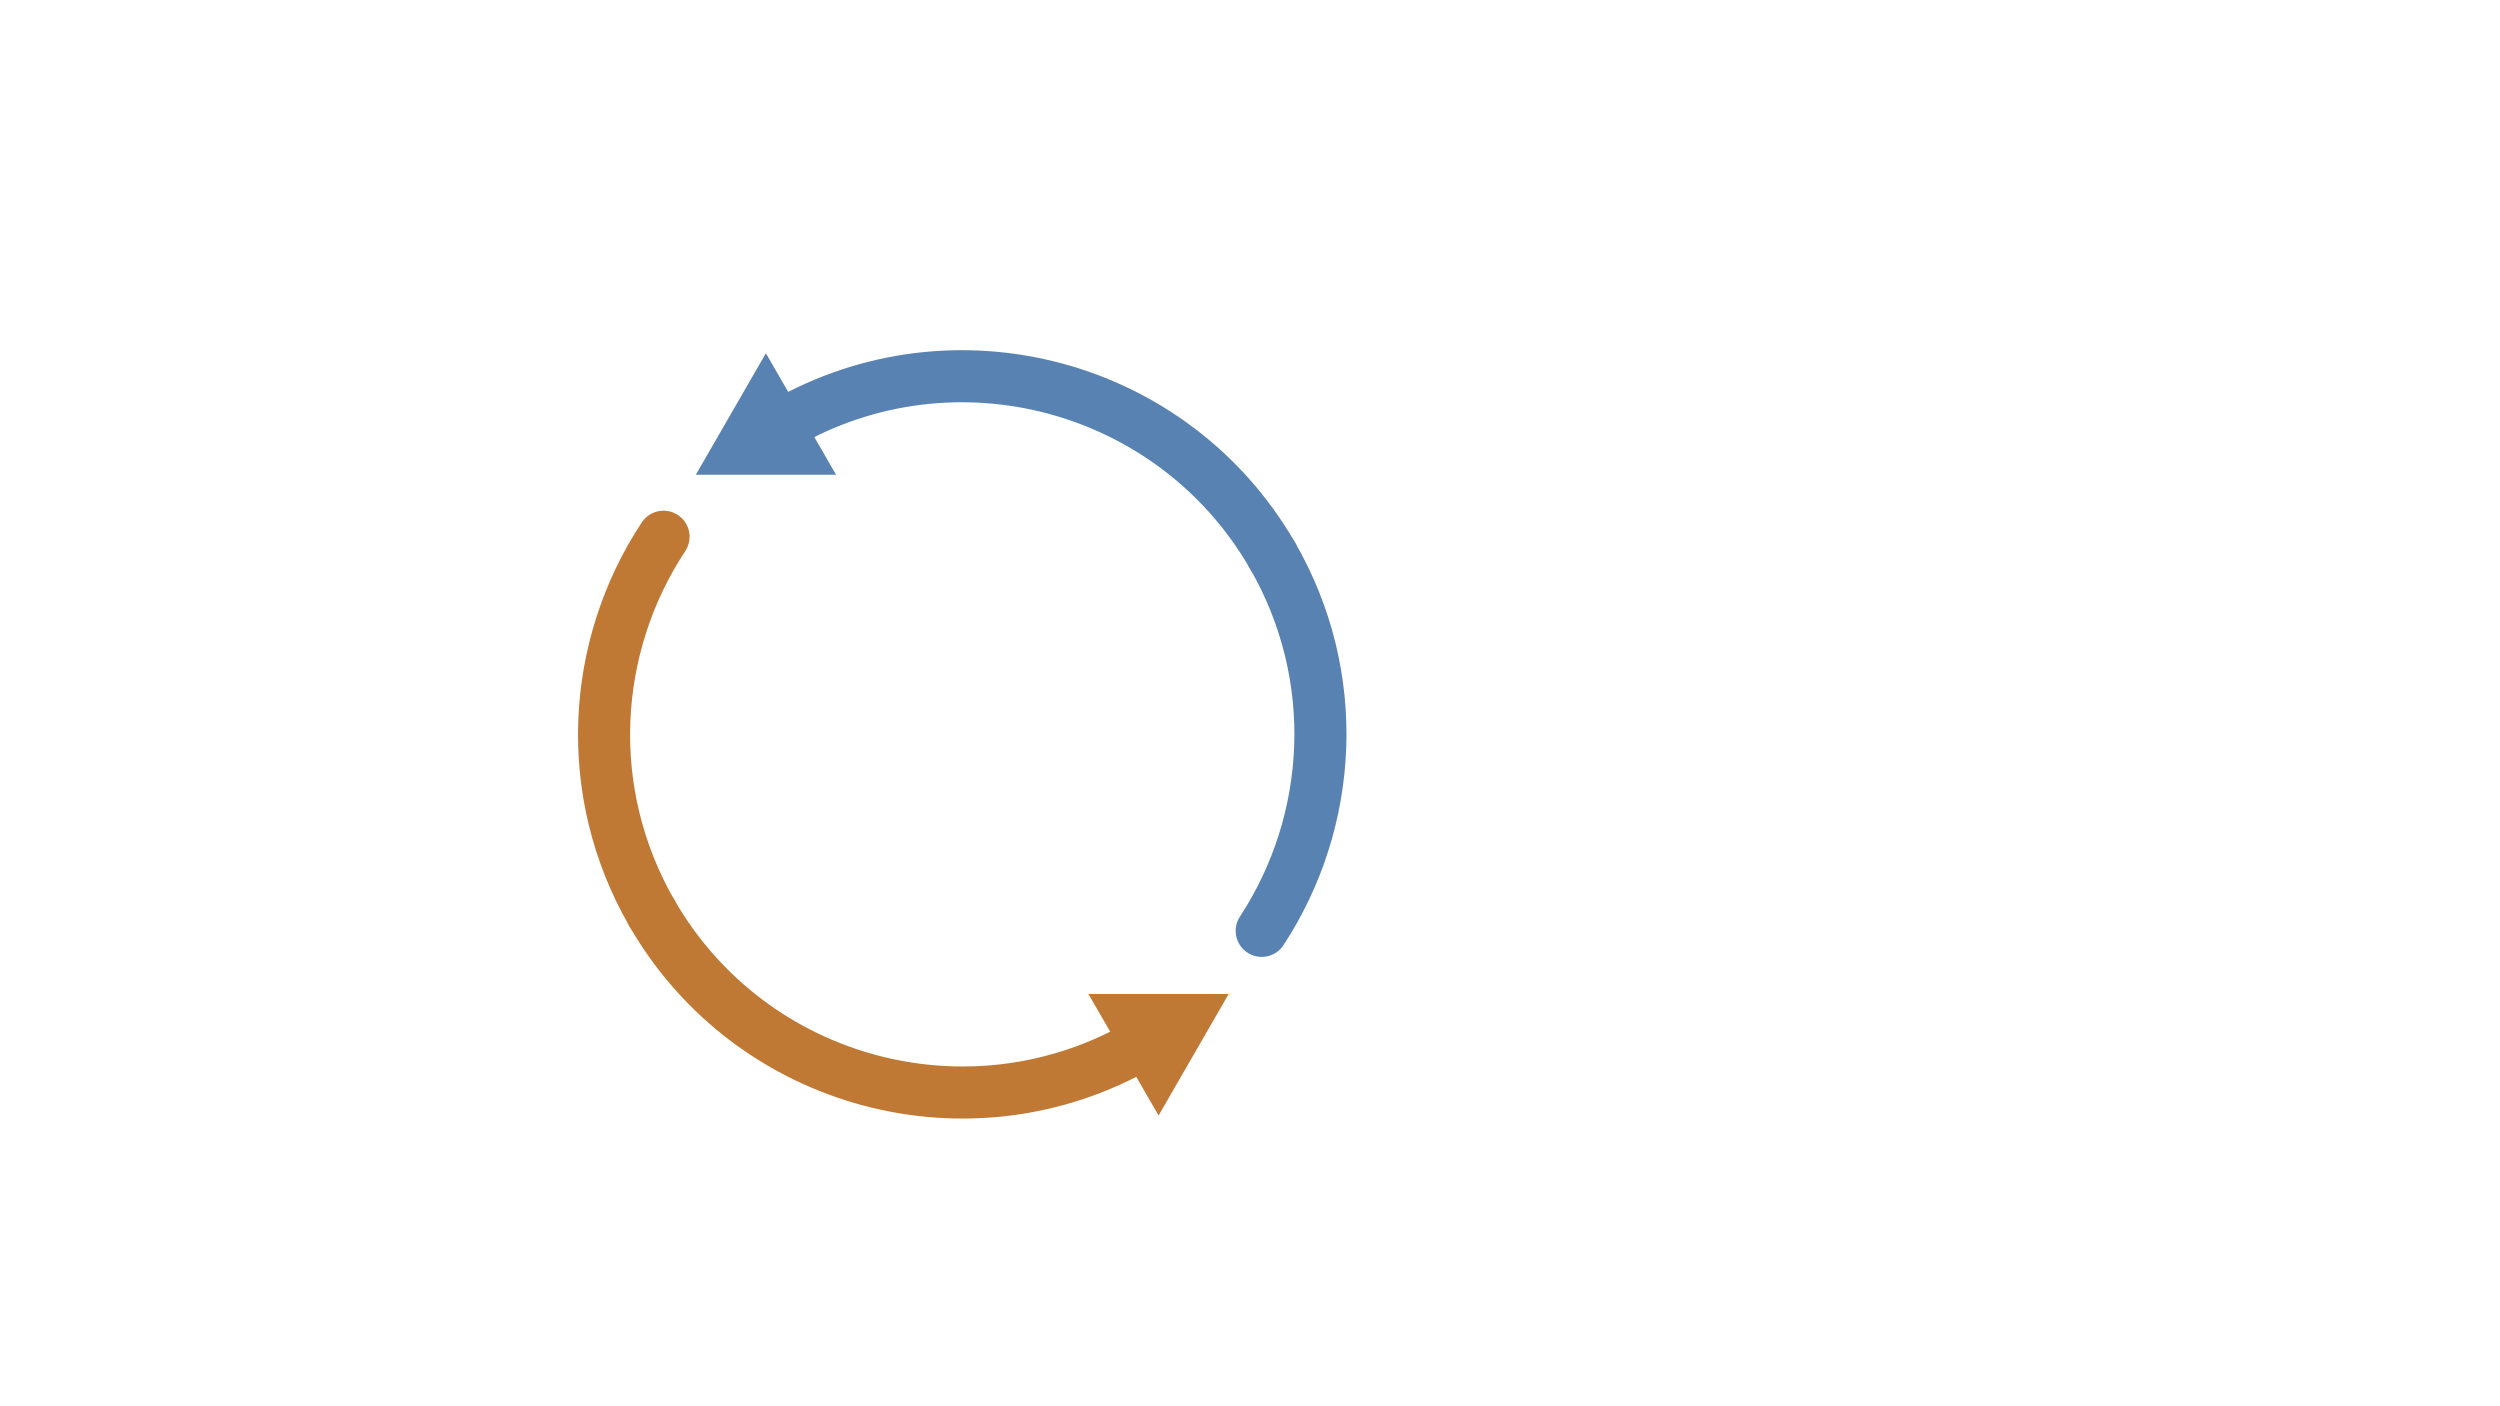 <?xml version="1.0" encoding="utf-8"?>
<!-- Generator: Adobe Illustrator 21.1.0, SVG Export Plug-In . SVG Version: 6.00 Build 0)  -->
<svg version="1.1" id="Layer_1" xmlns="http://www.w3.org/2000/svg" xmlns:xlink="http://www.w3.org/1999/xlink" x="0px" y="0px"
	 viewBox="0 0 1920 1080" style="enable-background:new 0 0 1920 1080;" xml:space="preserve">
<style type="text/css">
	.st0{fill:none;stroke:#BF7935;stroke-width:40;stroke-linecap:round;stroke-linejoin:round;stroke-miterlimit:10;}
	.st1{fill:none;stroke:#5882B2;stroke-width:40;stroke-linecap:round;stroke-linejoin:round;stroke-miterlimit:10;}
	.st2{fill:none;stroke:#5882B2;stroke-width:40;stroke-linecap:round;stroke-linejoin:round;}
	.st3{fill:#5882B2;}
	.st4{fill:none;stroke:#BF7935;stroke-width:40;stroke-linecap:round;stroke-linejoin:round;}
	.st5{fill:#BF7935;}
</style>
<path class="st0" d="M500.8,701.5c-53.9-93.3-46.8-205.1,8.8-289.3"/>
<path class="st1" d="M977.2,426.5c53.7,93,46.9,204.3-8.2,288.4"/>
<g>
	<g>
		<path class="st2" d="M601.5,325.8C733,249.9,901.2,295,977.2,426.5"/>
		<g>
			<polygon class="st3" points="642.1,364.6 534.4,364.6 588.2,271.3 			"/>
		</g>
	</g>
</g>
<g>
	<g>
		<path class="st4" d="M876.5,802.2C745,878.1,576.8,833,500.8,701.5"/>
		<g>
			<polygon class="st5" points="835.9,763.4 943.6,763.4 889.8,856.7 			"/>
		</g>
	</g>
</g>
</svg>
